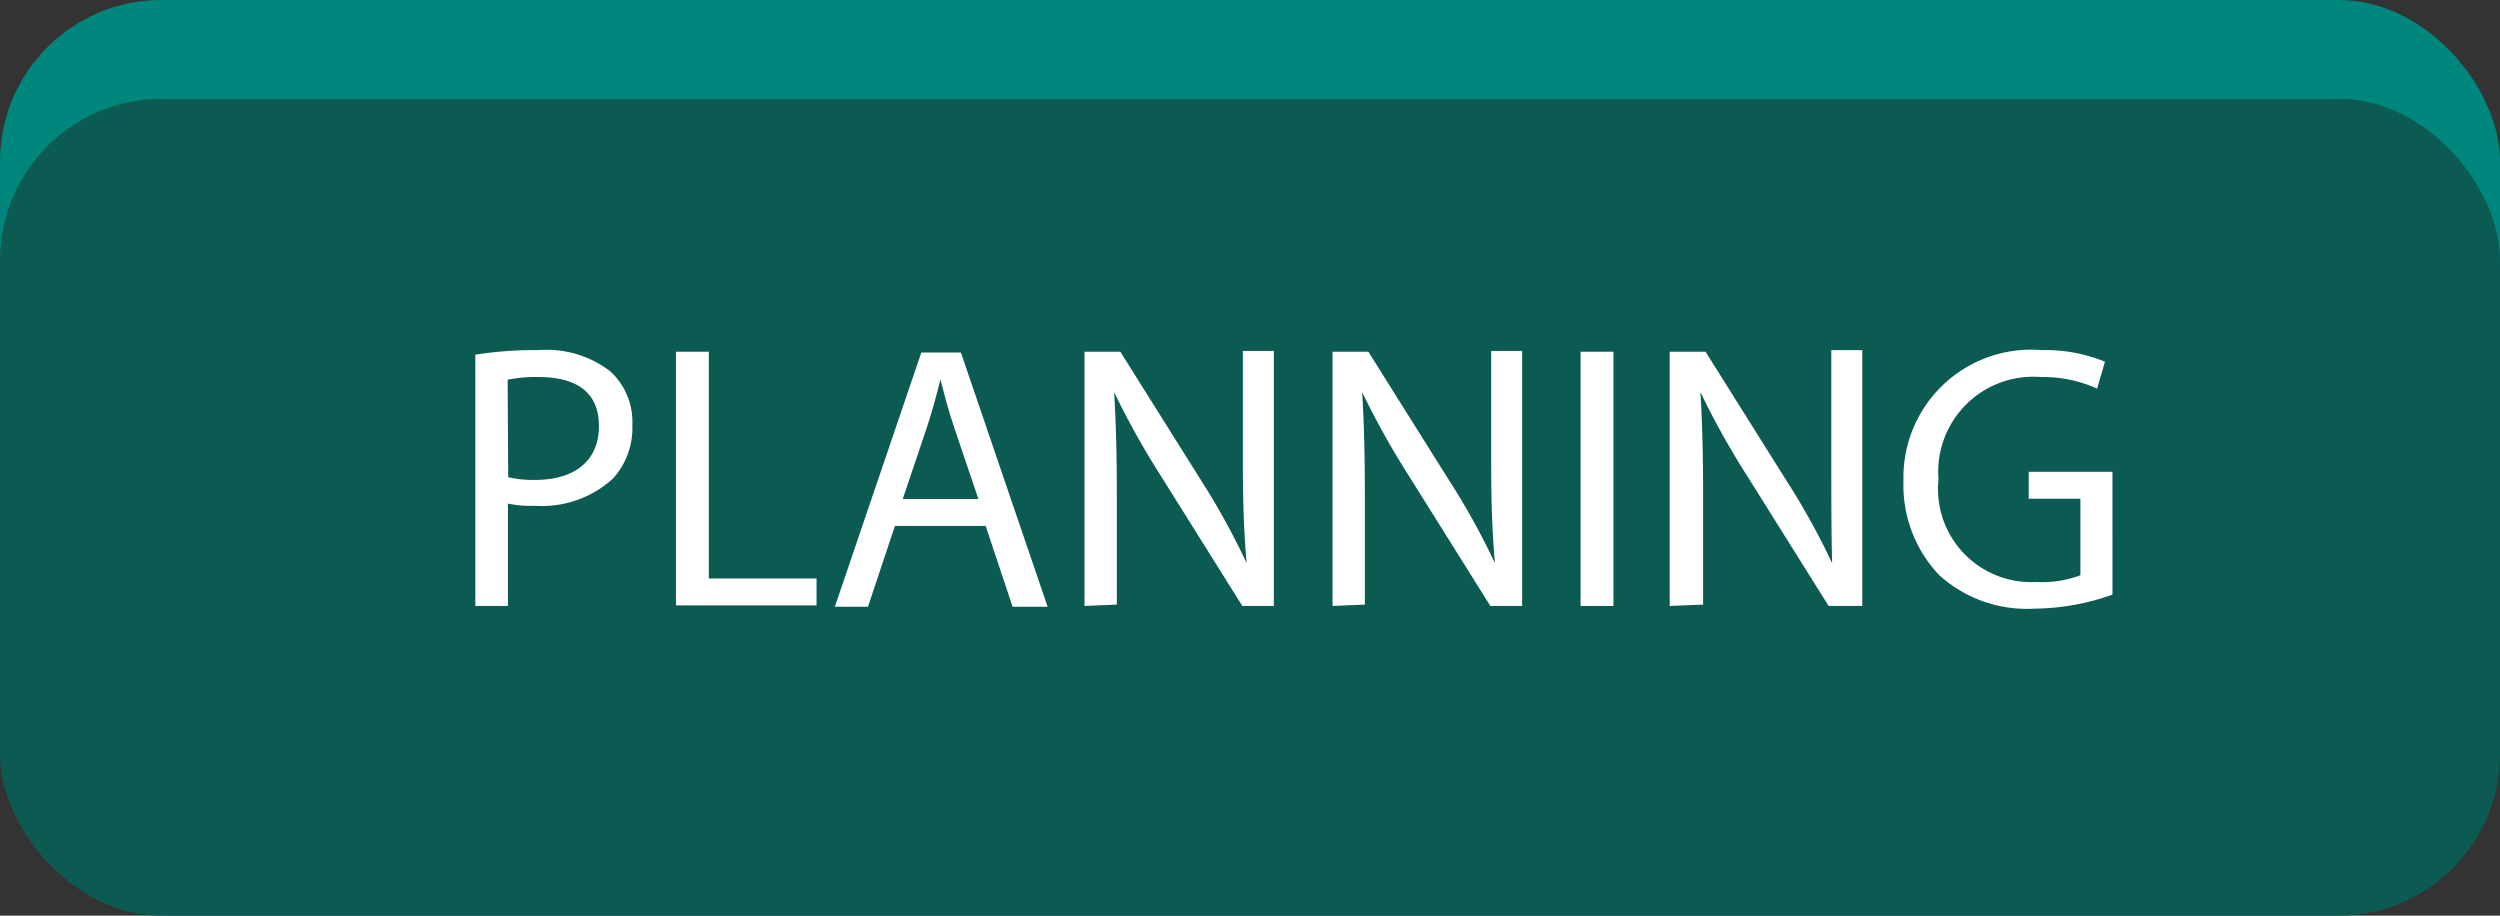 <svg id="Layer_1" data-name="Layer 1" xmlns="http://www.w3.org/2000/svg" viewBox="0 0 92.83 34" width="92.83" height="34"><rect x="0" y="0" width="92.83" height="34" fill="#333333" stroke="none"/><defs><style>.cls-1{fill:#00877d;}.cls-2{fill:#0c5b52;}.cls-3{fill:#fff;}</style></defs><title>Tag_planning</title><rect class="cls-1" width="92.83" height="30.33" rx="6" ry="6"/><rect class="cls-2" y="3.67" width="92.83" height="30.33" rx="6" ry="6"/><path class="cls-3" d="M17.65,13.17A14.18,14.18,0,0,1,20,13a3.88,3.88,0,0,1,2.65.78,2.54,2.54,0,0,1,.83,2,2.78,2.78,0,0,1-.73,2,3.91,3.91,0,0,1-2.89,1,4.18,4.18,0,0,1-1-.08V22.5H17.65Zm1.22,4.55a4.13,4.13,0,0,0,1,.1c1.47,0,2.37-.71,2.37-2S21.36,14,20,14a5.07,5.07,0,0,0-1.15.1Z"/><path class="cls-3" d="M25.1,13.06h1.22v8.42h4v1H25.1Z"/><path class="cls-3" d="M33.23,19.53l-1,3H31l3.21-9.44h1.47l3.22,9.44h-1.3l-1-3Zm3.1-1-.92-2.72c-.21-.62-.35-1.18-.49-1.72h0c-.14.56-.29,1.13-.48,1.71l-.92,2.73Z"/><path class="cls-3" d="M40.27,22.5V13.06H41.6l3,4.78a26.71,26.71,0,0,1,1.69,3.07h0c-.11-1.26-.14-2.41-.14-3.88v-4h1.15V22.5H46.13l-3-4.79a29.89,29.89,0,0,1-1.76-3.15h0c.07,1.19.1,2.33.1,3.89v4Z"/><path class="cls-3" d="M49.48,22.5V13.06h1.33l3,4.78a26.72,26.72,0,0,1,1.7,3.07h0c-.11-1.26-.14-2.41-.14-3.88v-4h1.15V22.5H55.34l-3-4.79a30,30,0,0,1-1.76-3.15h0c.07,1.19.1,2.33.1,3.89v4Z"/><path class="cls-3" d="M59.91,13.06V22.5H58.69V13.06Z"/><path class="cls-3" d="M62,22.5V13.06h1.33l3,4.78a26.72,26.72,0,0,1,1.7,3.07h0C68,19.63,68,18.48,68,17v-4h1.15V22.5H67.9l-3-4.79a30,30,0,0,1-1.76-3.15h0c.07,1.19.1,2.33.1,3.89v4Z"/><path class="cls-3" d="M78.44,22.08a8.81,8.81,0,0,1-2.9.52A4.85,4.85,0,0,1,72,21.35a4.86,4.86,0,0,1-1.32-3.52A4.74,4.74,0,0,1,75.81,13a5.83,5.83,0,0,1,2.35.43l-.29,1A4.88,4.88,0,0,0,75.78,14a3.53,3.53,0,0,0-3.8,3.8,3.46,3.46,0,0,0,3.64,3.81,4,4,0,0,0,1.63-.25V18.52H75.33v-1h3.11Z"/></svg>